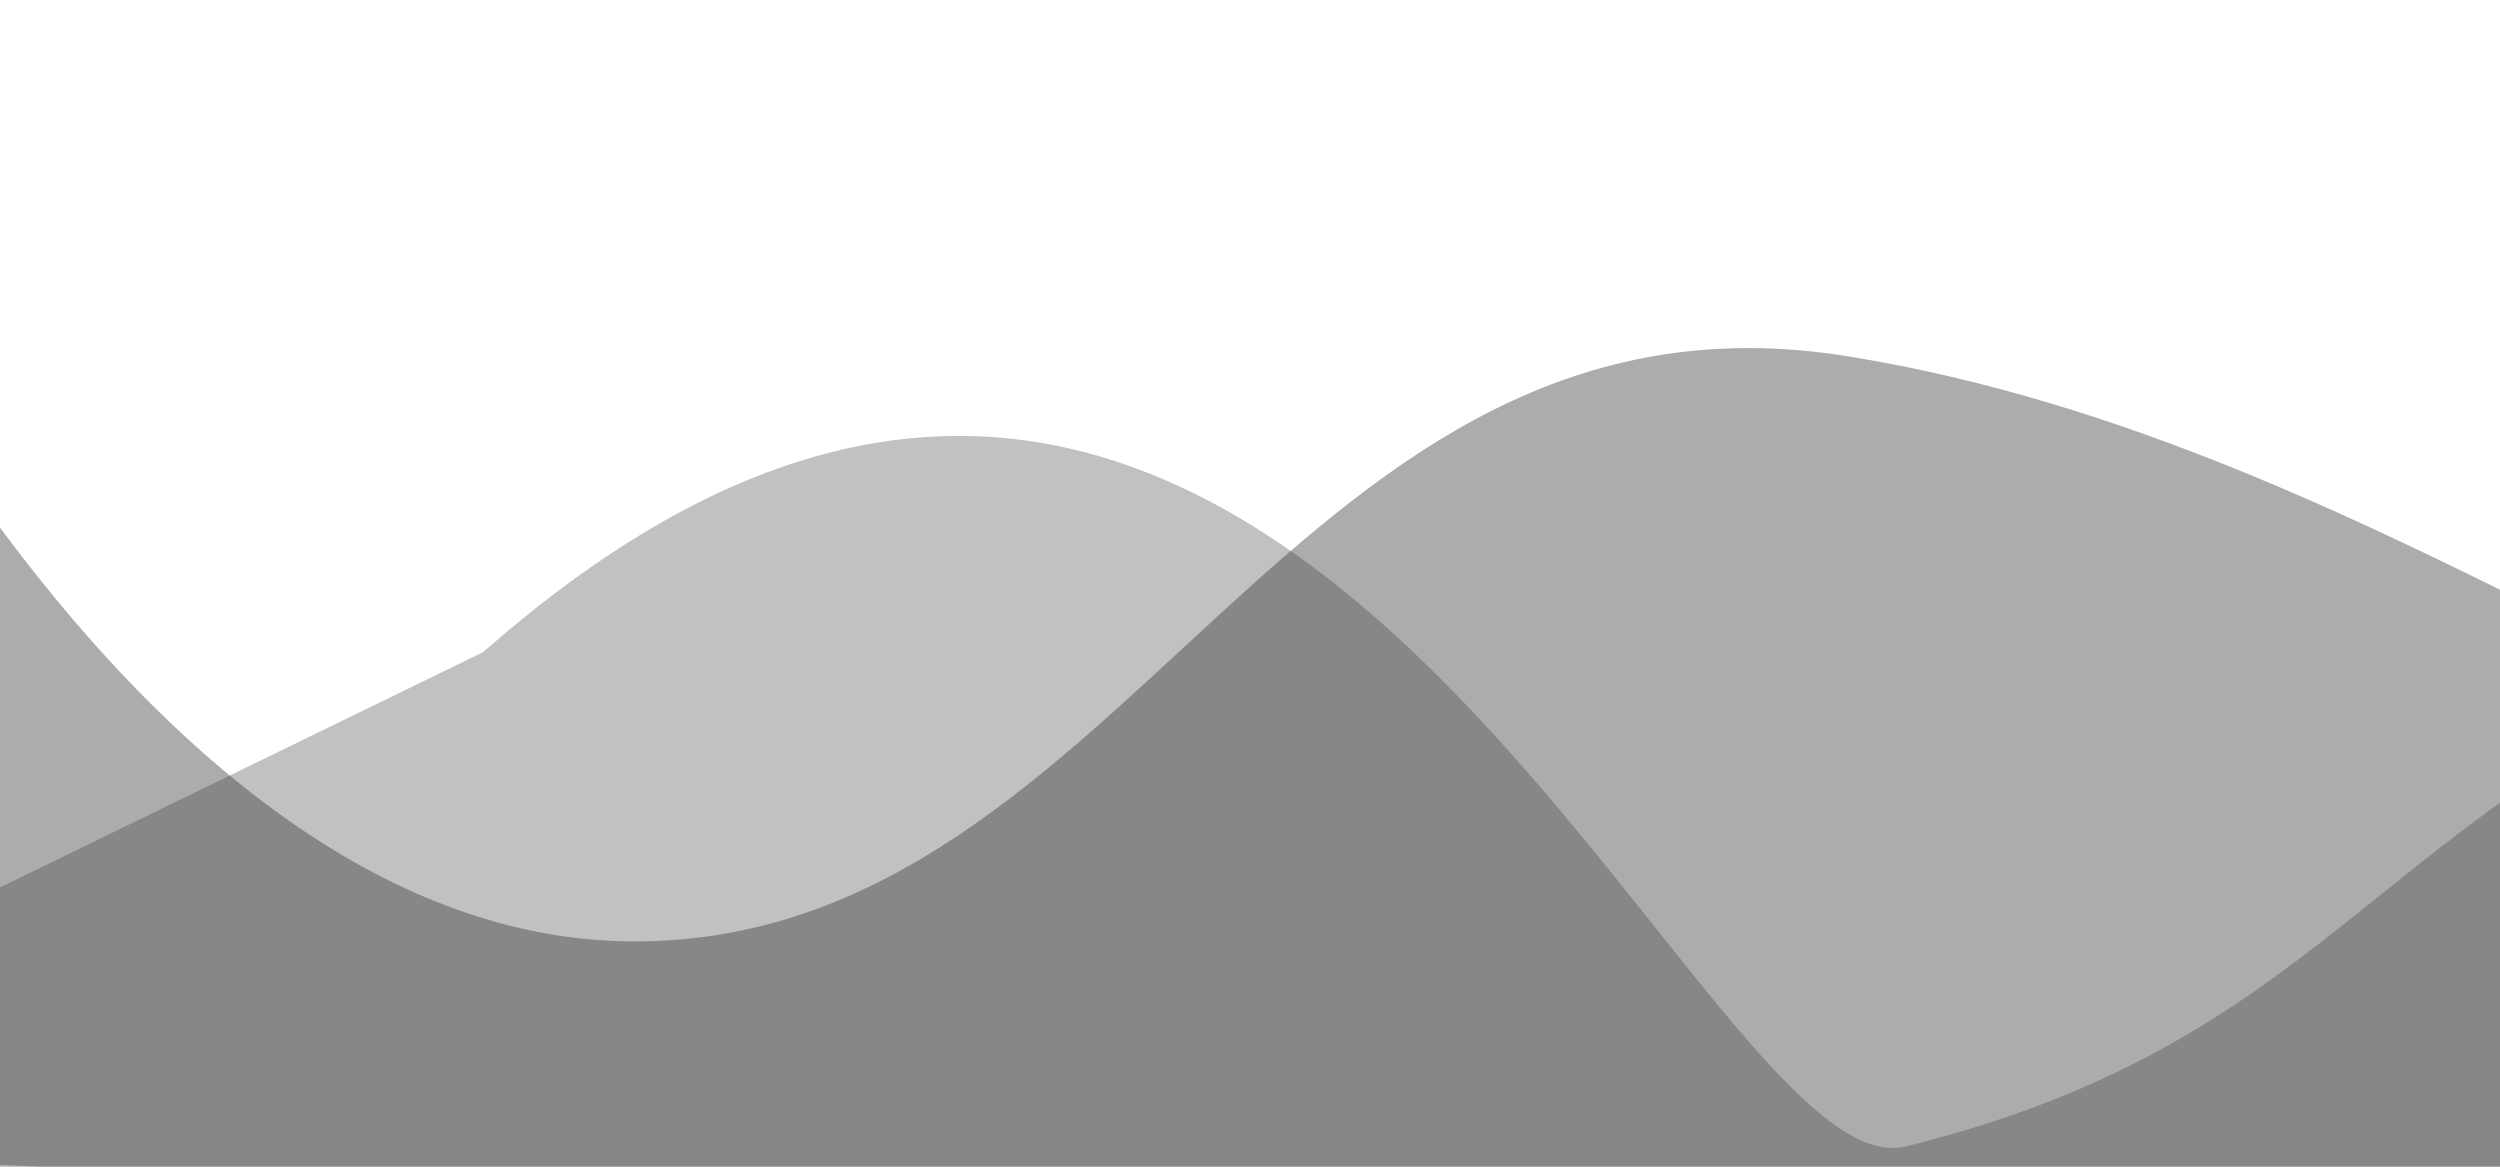 <svg width="360" height="168" viewBox="0 0 360 168" fill="none" xmlns="http://www.w3.org/2000/svg">
<path fill-rule="evenodd" clip-rule="evenodd" d="M-28.905 28C-28.905 28 19.903 135.565 91.383 135.565C162.862 135.565 186.002 38.317 266.19 51.322C346.378 64.327 406.039 122.266 455.007 117.182C455.007 125.6 462 129.067 462 129.067L445.016 168H297.959H-50L-28.905 28Z" fill="#303030" fill-opacity="0.4"/>
<path fill-rule="evenodd" clip-rule="evenodd" d="M689.889 3.602C689.889 3.602 647.531 114.817 576.083 122.887C504.635 130.957 502.554 65.835 422.7 86.887C342.846 107.94 343.536 148.001 274.489 165.072C243.953 172.622 184.93 -7.705 69.59 93.897C-74.07 163.858 -74.07 163.858 -74.07 163.858L5.5 168L85 168L303 168L398 168L493 170L689.693 168.486L689.889 3.602Z" fill="#303030" fill-opacity="0.3"/>
</svg>
